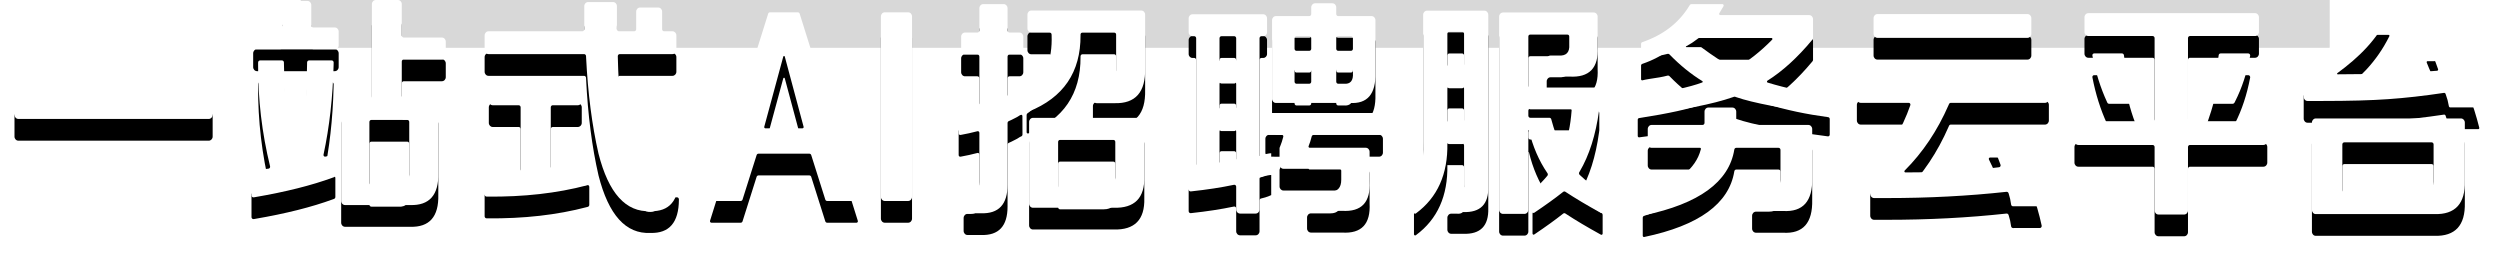 <?xml version="1.0" encoding="UTF-8"?>
<svg width="690px" height="72px" viewBox="0 0 690 72" version="1.1" xmlns="http://www.w3.org/2000/svg" xmlns:xlink="http://www.w3.org/1999/xlink">
    <!-- Generator: Sketch 50.2 (55047) - http://www.bohemiancoding.com/sketch -->
    <title>一站式</title>
    <desc>Created with Sketch.</desc>
    <defs>
        <linearGradient x1="100%" y1="59.032%" x2="0%" y2="59.032%" id="linearGradient-1">
            <stop stop-color="#FF3C00" offset="0%"></stop>
            <stop stop-color="#FF6E00" offset="100%"></stop>
        </linearGradient>
        <rect id="path-2" x="0" y="0.2" width="560" height="608"></rect>
        <linearGradient x1="100%" y1="80.382%" x2="-21.103%" y2="-109.761%" id="linearGradient-4">
            <stop stop-color="#FFB870" stop-opacity="0" offset="0%"></stop>
            <stop stop-color="#FF823D" offset="100%"></stop>
        </linearGradient>
        <linearGradient x1="50%" y1="68.859%" x2="50%" y2="3.061617e-15%" id="linearGradient-5">
            <stop stop-color="#FFE4BD" stop-opacity="0" offset="0%"></stop>
            <stop stop-color="#FFC688" offset="100%"></stop>
        </linearGradient>
        <path d="M310.38,57.95 L310.38,33.83 C310.38,33.202 310.852,32.693 311.436,32.693 L351.527,32.693 C352.11,32.693 352.583,33.202 352.583,33.83 L352.583,49.951 C352.734,56.211 349.936,59.257 344.188,59.088 L311.436,59.088 C310.852,59.088 310.38,58.579 310.38,57.95 Z M348.194,29.37 C348.069,28.902 347.943,28.317 347.818,27.617 C347.595,26.869 347.414,26.305 347.273,25.924 C347.199,25.725 347.009,25.606 346.811,25.635 C341.282,26.461 336.202,27.033 331.481,27.363 C326.792,27.701 320.666,27.87 313.102,27.87 L309.167,27.87 C308.583,27.87 308.111,27.361 308.111,26.733 L308.111,20.528 C308.111,20.356 308.182,20.194 308.306,20.086 C308.353,20.046 308.392,20.011 308.423,19.983 C314.211,14.895 318.447,10.308 321.131,3.957 C321.217,3.753 321.405,3.623 321.612,3.623 L331.557,3.623 C331.682,3.623 331.784,3.732 331.784,3.868 C331.784,3.908 331.775,3.948 331.758,3.983 C328.215,11.104 323.439,15.736 317.413,20.18 C317.307,20.258 317.289,20.362 317.337,20.437 C317.366,20.483 317.413,20.51 317.464,20.51 C327.967,20.5 337.123,20.172 344.931,19.528 C345.099,19.514 345.225,19.356 345.212,19.175 C345.21,19.146 345.205,19.118 345.196,19.092 C344.858,18.053 344.297,16.587 343.507,14.673 C342.899,13.314 342.438,12.227 342.124,11.414 C342.107,11.371 342.089,11.324 342.069,11.271 C342.012,11.12 342.079,10.949 342.219,10.888 C342.241,10.878 344.536,10.871 349.105,10.866 C349.292,10.866 349.465,10.972 349.56,11.146 C352.617,16.755 354.941,22.766 356.567,29.244 C356.61,29.415 356.516,29.59 356.358,29.636 C356.226,29.647 356.179,29.647 356.138,29.647 L348.535,29.647 C348.377,29.647 348.238,29.534 348.194,29.37 Z M319.303,52.996 L340.784,52.996 C343.053,53.166 344.112,51.897 343.961,49.19 L343.961,39.86 C343.961,39.546 343.724,39.291 343.433,39.291 L319.303,39.291 C319.011,39.291 318.775,39.546 318.775,39.86 L318.775,52.428 C318.775,52.742 319.011,52.996 319.303,52.996 Z" id="path-6"></path>
        <filter x="-24.8%" y="-10.8%" width="149.5%" height="143.3%" filterUnits="objectBoundingBox" id="filter-7">
            <feOffset dx="0" dy="6" in="SourceAlpha" result="shadowOffsetOuter1"></feOffset>
            <feGaussianBlur stdDeviation="3" in="shadowOffsetOuter1" result="shadowBlurOuter1"></feGaussianBlur>
            <feColorMatrix values="0 0 0 0 0.878   0 0 0 0 0.224   0 0 0 0 0.031  0 0 0 0.4 0" type="matrix" in="shadowBlurOuter1"></feColorMatrix>
        </filter>
        <path d="M247.605,8.813 L247.605,4.761 C247.605,4.136 248.085,3.629 248.677,3.629 L294.685,3.629 C295.277,3.629 295.757,4.136 295.757,4.761 L295.757,8.813 C295.757,9.438 295.277,9.945 294.685,9.945 L276.71,9.945 C276.414,9.945 276.174,10.199 276.174,10.511 L276.174,32.876 C276.174,33.188 276.414,33.442 276.71,33.442 L296.989,33.442 C297.581,33.442 298.061,33.949 298.061,34.574 L298.061,38.879 C298.061,39.504 297.581,40.011 296.989,40.011 L276.71,40.011 C276.414,40.011 276.174,40.264 276.174,40.577 L276.174,58.08 C276.174,58.705 275.694,59.212 275.101,59.212 L268.03,59.212 C267.438,59.212 266.958,58.705 266.958,58.08 L266.958,40.577 C266.958,40.264 266.718,40.011 266.422,40.011 L245.912,40.011 C245.32,40.011 244.84,39.504 244.84,38.879 L244.84,34.574 C244.84,33.949 245.32,33.442 245.912,33.442 L266.422,33.442 C266.718,33.442 266.958,33.188 266.958,32.876 L266.958,10.511 C266.958,10.199 266.718,9.945 266.422,9.945 L248.677,9.945 C248.085,9.945 247.605,9.438 247.605,8.813 Z M253.908,28.326 C253.877,28.26 253.851,28.205 253.83,28.159 C252.028,24.249 250.682,19.981 249.793,15.356 C249.74,15.08 249.908,14.812 250.169,14.756 C250.201,14.749 250.233,14.746 250.265,14.746 L250.266,14.746 L257.963,14.746 L257.963,14.745 C258.232,14.745 258.459,14.955 258.495,15.236 C258.5,15.276 258.505,15.313 258.509,15.345 C259.106,19.908 260.148,24.123 261.633,27.99 C261.726,28.232 261.616,28.508 261.386,28.607 C261.333,28.63 261.275,28.641 261.218,28.641 C261.205,28.641 261.192,28.641 261.18,28.641 L254.388,28.641 L254.388,28.641 C254.184,28.641 253.998,28.519 253.908,28.326 Z M281.483,27.974 C283.09,23.449 284.135,19.267 284.618,15.427 C284.625,15.374 284.632,15.312 284.641,15.241 L284.641,15.241 C284.675,14.958 284.903,14.746 285.173,14.746 L292.804,14.746 L292.804,14.746 C293.1,14.746 293.34,14.999 293.34,15.312 C293.34,15.349 293.337,15.385 293.33,15.422 C293.327,15.436 293.325,15.449 293.322,15.462 C292.439,20.13 291.054,24.316 289.168,28.022 C289.125,28.106 289.069,28.215 288.999,28.349 L288.999,28.348 C288.905,28.529 288.725,28.641 288.529,28.641 L281.92,28.641 L281.92,28.641 C281.662,28.641 281.453,28.42 281.453,28.148 C281.453,28.088 281.463,28.03 281.483,27.974 Z" id="path-8"></path>
        <filter x="-22.5%" y="-10.8%" width="145.1%" height="143.2%" filterUnits="objectBoundingBox" id="filter-9">
            <feOffset dx="0" dy="6" in="SourceAlpha" result="shadowOffsetOuter1"></feOffset>
            <feGaussianBlur stdDeviation="3" in="shadowOffsetOuter1" result="shadowBlurOuter1"></feGaussianBlur>
            <feColorMatrix values="0 0 0 0 0.878   0 0 0 0 0.224   0 0 0 0 0.031  0 0 0 0.4 0" type="matrix" in="shadowBlurOuter1"></feColorMatrix>
        </filter>
        <path d="M184.787,27.257 L184.787,22.952 C184.787,22.327 185.267,21.82 185.859,21.82 L236.705,21.82 C237.297,21.82 237.777,22.327 237.777,22.952 L237.777,27.257 C237.777,27.882 237.297,28.389 236.705,28.389 L210.706,28.389 C210.496,28.389 210.305,28.518 210.218,28.72 C210.171,28.83 210.132,28.92 210.101,28.991 C207.014,36.059 202.977,42.085 197.988,47.068 C197.874,47.183 197.869,47.374 197.977,47.495 C198.031,47.555 198.107,47.59 198.186,47.589 C208.355,47.566 216.955,47.088 224.036,46.156 C224.303,46.121 224.493,45.864 224.459,45.581 C224.455,45.541 224.445,45.502 224.432,45.464 C223.598,43.122 222.544,40.669 221.264,38.093 C221.139,37.843 221.204,37.621 221.374,37.526 C221.424,37.499 221.479,37.484 221.536,37.484 L228.48,37.484 C228.673,37.484 228.851,37.594 228.946,37.771 C229.01,37.889 229.061,37.985 229.1,38.059 C232.203,43.901 234.432,49.963 235.789,56.247 C235.854,56.551 235.674,56.855 235.385,56.924 C235.302,56.934 232.802,56.938 227.885,56.938 C227.616,56.938 227.389,56.728 227.354,56.447 C227.218,55.376 227.002,54.395 226.706,53.501 C226.688,53.446 226.665,53.38 226.638,53.305 C226.552,53.064 226.323,52.914 226.081,52.941 C215.499,54.096 204.549,54.665 193.081,54.665 L189.545,54.665 C188.953,54.665 188.473,54.158 188.473,53.532 L188.473,47.813 C188.473,47.67 188.524,47.532 188.616,47.428 C188.735,47.292 188.828,47.186 188.896,47.107 C193.737,41.533 197.284,35.511 199.539,29.042 C199.627,28.79 199.505,28.511 199.267,28.419 C199.216,28.399 199.162,28.389 199.108,28.389 C199.084,28.389 194.667,28.389 185.859,28.389 C185.267,28.389 184.787,27.882 184.787,27.257 Z M189.394,9.318 L189.394,5.014 C189.394,4.388 189.875,3.881 190.467,3.881 L231.867,3.881 C232.459,3.881 232.939,4.388 232.939,5.014 L232.939,9.318 C232.939,9.944 232.459,10.45 231.867,10.45 L190.467,10.45 C189.875,10.45 189.394,9.944 189.394,9.318 Z" id="path-10"></path>
        <filter x="-22.6%" y="-11.3%" width="145.3%" height="145.2%" filterUnits="objectBoundingBox" id="filter-11">
            <feOffset dx="0" dy="6" in="SourceAlpha" result="shadowOffsetOuter1"></feOffset>
            <feGaussianBlur stdDeviation="3" in="shadowOffsetOuter1" result="shadowBlurOuter1"></feGaussianBlur>
            <feColorMatrix values="0 0 0 0 0.878   0 0 0 0 0.224   0 0 0 0 0.031  0 0 0 0.4 0" type="matrix" in="shadowBlurOuter1"></feColorMatrix>
        </filter>
        <path d="M176.778,31.635 C176.751,31.632 176.725,31.628 176.702,31.625 C164.517,30.019 156.105,28.412 151.466,26.805 C151.399,26.782 151.311,26.751 151.202,26.712 C151.091,26.672 150.969,26.672 150.857,26.712 C150.741,26.754 150.648,26.787 150.578,26.812 C145.091,28.741 136.484,30.437 124.757,31.899 L124.708,31.906 L124.708,31.906 C124.51,31.93 124.33,31.781 124.307,31.571 C124.305,31.557 124.304,31.542 124.304,31.527 L124.304,27.038 C124.304,26.815 124.459,26.626 124.668,26.594 C124.688,26.591 124.707,26.588 124.724,26.585 C132.9,25.314 138.685,24.043 142.079,22.772 C142.09,22.768 142.102,22.764 142.114,22.759 L142.114,22.759 C142.215,22.721 142.267,22.604 142.231,22.498 C142.216,22.452 142.186,22.414 142.146,22.39 C139.015,20.472 136.017,18.046 133.152,15.109 C133.124,15.08 133.089,15.045 133.049,15.004 L133.049,15.004 C132.914,14.864 132.718,14.81 132.534,14.862 C132.489,14.875 132.449,14.886 132.414,14.896 C131.322,15.193 129.694,15.489 127.53,15.786 C126.76,15.906 126.148,16.027 125.694,16.147 C125.671,16.154 125.646,16.16 125.62,16.168 C125.453,16.215 125.281,16.11 125.236,15.934 C125.229,15.906 125.226,15.877 125.226,15.848 L125.226,12.104 C125.226,11.89 125.357,11.7 125.55,11.635 C125.582,11.624 125.61,11.614 125.635,11.606 C131.385,9.627 135.689,6.29 138.546,1.593 C138.577,1.541 138.616,1.476 138.663,1.398 L138.663,1.398 C138.761,1.233 138.932,1.132 139.117,1.132 L147.669,1.132 L147.669,1.132 C147.866,1.132 148.026,1.301 148.026,1.51 C148.026,1.576 148.01,1.641 147.978,1.698 C147.863,1.91 147.728,2.142 147.574,2.395 C147.299,2.897 147.052,3.31 146.832,3.632 C146.729,3.782 146.762,3.992 146.904,4.101 C146.958,4.142 147.023,4.164 147.09,4.164 C147.103,4.164 147.117,4.164 147.129,4.164 L171.615,4.164 C172.207,4.164 172.687,4.671 172.687,5.296 L172.687,10.521 L172.687,10.521 C172.687,10.658 172.64,10.79 172.555,10.893 C172.497,10.963 172.45,11.019 172.414,11.063 C168.379,15.908 164.276,19.643 160.105,22.268 C159.974,22.35 159.932,22.529 160.01,22.667 C160.045,22.731 160.103,22.777 160.17,22.798 C160.174,22.799 160.178,22.8 160.182,22.801 C165.271,24.353 170.834,25.533 176.872,26.341 C177.114,26.374 177.295,26.591 177.295,26.848 C177.295,26.872 177.295,26.895 177.295,26.915 L177.295,31.153 C177.295,31.422 177.089,31.639 176.835,31.639 C176.816,31.639 176.797,31.638 176.778,31.635 L176.778,31.635 Z M125.687,59.049 L125.687,54.109 L125.687,54.109 C125.687,53.858 125.844,53.636 126.073,53.566 C126.127,53.549 126.175,53.535 126.215,53.522 C135.168,50.734 140.334,46.639 141.711,41.236 C141.72,41.203 141.73,41.163 141.741,41.118 L141.741,41.118 C141.773,40.98 141.695,40.841 141.565,40.806 C141.545,40.801 141.525,40.798 141.505,40.798 L128.141,40.798 C127.549,40.798 127.069,40.292 127.069,39.666 L127.069,35.614 C127.069,34.989 127.549,34.482 128.141,34.482 L142.2,34.482 C142.496,34.482 142.736,34.229 142.736,33.916 L142.736,30.814 C142.736,30.189 143.216,29.682 143.808,29.682 L150.418,29.682 C151.011,29.682 151.491,30.189 151.491,30.814 L151.491,33.916 C151.491,34.229 151.731,34.482 152.027,34.482 L171.384,34.482 C171.977,34.482 172.457,34.989 172.457,35.614 L172.457,49.136 C172.61,55.537 169.922,58.568 164.393,58.231 L156.941,58.231 C156.348,58.231 155.868,57.725 155.868,57.099 L155.868,53.553 C155.868,52.927 156.348,52.42 156.941,52.42 L160.476,52.42 C162.78,52.42 163.855,51.241 163.702,48.883 L163.702,41.364 C163.702,41.052 163.462,40.798 163.165,40.798 L151.489,40.798 L151.489,40.798 C151.227,40.798 151.004,40.998 150.961,41.271 C150.958,41.286 150.956,41.301 150.954,41.314 C149.497,50.212 141.214,56.243 126.106,59.408 L126.102,59.409 L126.102,59.409 C125.914,59.448 125.731,59.319 125.693,59.12 C125.689,59.097 125.687,59.073 125.687,59.049 Z M161.213,10.48 L141.305,10.48 C141.187,10.48 141.073,10.521 140.979,10.597 C140.872,10.683 140.787,10.751 140.724,10.8 C139.778,11.54 138.788,12.183 137.754,12.729 C137.723,12.745 137.688,12.763 137.649,12.783 L137.649,12.783 C137.594,12.812 137.571,12.882 137.598,12.941 C137.617,12.981 137.655,13.007 137.698,13.007 L141.644,13.007 L141.644,13.007 C141.755,13.007 141.863,13.043 141.953,13.111 C142.05,13.183 142.126,13.24 142.183,13.282 C144.883,15.286 147.714,17.147 150.675,18.866 C150.703,18.882 150.735,18.9 150.772,18.922 L150.772,18.922 C150.933,19.015 151.127,19.015 151.288,18.922 C151.368,18.876 151.434,18.837 151.487,18.806 C154.983,16.754 158.286,14.138 161.396,10.958 C161.501,10.851 161.504,10.675 161.402,10.565 C161.353,10.511 161.284,10.48 161.213,10.48 L161.213,10.48 Z" id="path-12"></path>
        <filter x="-22.6%" y="-10.3%" width="145.3%" height="141.1%" filterUnits="objectBoundingBox" id="filter-13">
            <feOffset dx="0" dy="6" in="SourceAlpha" result="shadowOffsetOuter1"></feOffset>
            <feGaussianBlur stdDeviation="3" in="shadowOffsetOuter1" result="shadowBlurOuter1"></feGaussianBlur>
            <feColorMatrix values="0 0 0 0 0.878   0 0 0 0 0.224   0 0 0 0 0.031  0 0 0 0.4 0" type="matrix" in="shadowBlurOuter1"></feColorMatrix>
        </filter>
        <path d="M95.264,58.449 L95.264,52.978 L95.264,52.978 C95.264,52.813 95.332,52.656 95.451,52.549 C95.561,52.449 95.649,52.369 95.714,52.308 C97.077,51.055 98.283,49.801 99.331,48.547 C99.34,48.537 99.349,48.525 99.359,48.513 C99.524,48.315 99.537,48.022 99.39,47.807 C99.367,47.774 99.346,47.744 99.328,47.717 C97.011,44.305 95.329,40.406 94.281,36.02 C94.269,35.971 94.222,35.942 94.177,35.954 C94.139,35.964 94.112,36 94.112,36.042 C94.112,36.163 94.112,36.268 94.112,36.357 L94.112,57.902 C94.112,58.527 93.632,59.034 93.039,59.034 L87.12,59.034 C86.528,59.034 86.048,58.527 86.048,57.902 L86.048,4.581 C86.048,3.956 86.528,3.449 87.12,3.449 L112.163,3.449 C112.755,3.449 113.235,3.956 113.235,4.581 L113.235,13.05 C113.543,18.777 110.931,21.472 105.402,21.135 L100.253,21.135 C99.661,21.135 99.181,20.628 99.181,20.003 L99.181,16.456 C99.181,15.831 99.661,15.324 100.253,15.324 L102.406,15.324 C104.557,15.492 105.555,14.482 105.402,12.292 L105.402,10.079 C105.402,9.766 105.162,9.513 104.865,9.513 L94.648,9.513 C94.352,9.513 94.112,9.766 94.112,10.079 L94.112,23.601 C94.112,23.913 94.352,24.167 94.648,24.167 L112.624,24.167 C113.216,24.167 113.696,24.674 113.696,25.299 L113.696,29.94 C113.696,29.965 113.694,29.991 113.691,30.016 C113.663,30.232 113.642,30.395 113.627,30.506 C112.718,37.233 110.933,42.851 108.272,47.361 C108.245,47.407 108.213,47.46 108.176,47.522 C108.037,47.753 108.074,48.056 108.265,48.241 C108.298,48.274 108.328,48.303 108.354,48.328 C110.011,49.922 111.96,51.388 114.201,52.725 C114.24,52.748 114.287,52.776 114.343,52.809 L114.343,52.809 C114.513,52.909 114.618,53.098 114.618,53.303 L114.618,58.461 L114.618,58.461 C114.618,58.653 114.47,58.809 114.288,58.809 C114.235,58.809 114.183,58.795 114.136,58.769 C110.318,56.665 107.123,54.765 104.549,53.069 C104.49,53.031 104.418,52.983 104.333,52.926 L104.333,52.926 C104.144,52.801 103.902,52.812 103.724,52.954 C103.684,52.986 103.648,53.014 103.618,53.038 C101.514,54.705 98.928,56.571 95.859,58.636 C95.822,58.66 95.78,58.689 95.732,58.721 C95.59,58.816 95.402,58.772 95.311,58.622 C95.28,58.57 95.264,58.51 95.264,58.449 Z M62.547,58.643 L62.547,53.147 L62.547,53.147 C62.547,53.033 62.579,52.921 62.641,52.827 C62.733,52.686 62.803,52.573 62.853,52.488 C64.483,49.738 65.226,45.267 65.081,39.074 L65.081,4.076 C65.081,3.45 65.561,2.943 66.154,2.943 L81.98,2.943 C82.572,2.943 83.053,3.45 83.053,4.076 L83.053,51.454 C83.206,56.339 80.902,58.697 76.14,58.529 L72.835,58.529 C72.243,58.529 71.763,58.022 71.763,57.397 L71.763,54.102 C71.763,53.477 72.243,52.97 72.835,52.97 L74.297,52.97 C75.833,53.139 76.524,52.465 76.371,50.949 L76.371,40.145 C76.371,39.833 76.131,39.579 75.835,39.579 L71.763,39.579 C71.912,48.07 69.03,54.503 63.116,58.878 C63.097,58.892 63.077,58.907 63.055,58.924 L63.055,58.924 C62.908,59.031 62.706,58.992 62.604,58.837 C62.567,58.78 62.547,58.712 62.547,58.643 Z M105.623,29.978 L94.648,29.978 C94.352,29.978 94.112,30.232 94.112,30.544 L94.112,31.939 C94.112,32.251 94.352,32.505 94.648,32.505 L99.923,32.505 C100.164,32.505 100.376,32.675 100.44,32.92 C100.457,32.984 100.471,33.039 100.484,33.086 C101.19,35.737 102.13,38.388 103.306,41.04 C103.314,41.056 103.321,41.074 103.33,41.092 C103.388,41.224 103.537,41.281 103.662,41.219 C103.716,41.192 103.759,41.145 103.784,41.088 C104.982,38.257 105.739,34.735 106.055,30.522 C106.056,30.507 106.057,30.491 106.058,30.474 C106.077,30.221 105.897,29.999 105.657,29.98 C105.646,29.979 105.634,29.978 105.623,29.978 Z M71.763,24.48 L71.763,33.202 C71.763,33.515 72.003,33.768 72.299,33.768 L75.835,33.768 C76.131,33.768 76.371,33.515 76.371,33.202 L76.371,24.48 C76.371,24.168 76.131,23.914 75.835,23.914 L72.299,23.914 C72.003,23.914 71.763,24.168 71.763,24.48 Z M71.763,9.321 L71.763,17.79 C71.763,18.102 72.003,18.356 72.299,18.356 L75.835,18.356 C76.131,18.356 76.371,18.102 76.371,17.79 L76.371,9.321 C76.371,9.008 76.131,8.755 75.835,8.755 L72.299,8.755 C72.003,8.755 71.763,9.008 71.763,9.321 Z" id="path-14"></path>
        <filter x="-23.0%" y="-10.6%" width="146.1%" height="142.6%" filterUnits="objectBoundingBox" id="filter-15">
            <feOffset dx="0" dy="6" in="SourceAlpha" result="shadowOffsetOuter1"></feOffset>
            <feGaussianBlur stdDeviation="3" in="shadowOffsetOuter1" result="shadowBlurOuter1"></feGaussianBlur>
            <feColorMatrix values="0 0 0 0 0.878   0 0 0 0 0.224   0 0 0 0 0.031  0 0 0 0.4 0" type="matrix" in="shadowBlurOuter1"></feColorMatrix>
        </filter>
        <path d="M0.36,8.897 L0.36,5.065 C0.36,4.44 0.84,3.934 1.431,3.934 L20.921,3.934 C21.512,3.934 21.992,4.44 21.992,5.065 L21.992,8.897 C21.992,9.501 21.528,9.99 20.956,9.99 L20.456,9.99 C20.161,9.99 19.921,10.244 19.921,10.556 L19.921,43.049 C20.381,42.881 20.918,42.713 21.532,42.544 C21.953,42.452 22.304,42.385 22.586,42.344 C22.819,42.309 23.004,42.292 23.143,42.292 L23.143,47.844 C22.968,47.926 22.793,48.004 22.619,48.077 C21.904,48.376 21.189,48.601 20.475,48.752 C20.441,48.759 20.403,48.766 20.36,48.775 L20.36,48.775 C20.106,48.824 19.921,49.058 19.921,49.331 L19.921,57.817 C19.921,58.441 19.441,58.948 18.85,58.948 L14.549,58.948 C13.957,58.948 13.477,58.441 13.477,57.817 L13.477,51.535 C13.477,51.236 13.248,50.994 12.965,50.994 C12.931,50.994 12.897,50.997 12.864,51.004 C12.845,51.008 12.828,51.012 12.811,51.015 C9.341,51.747 5.444,52.346 1.121,52.811 C1.072,52.816 1.014,52.822 0.949,52.829 L0.949,52.829 C0.655,52.86 0.392,52.634 0.363,52.323 C0.361,52.305 0.36,52.286 0.36,52.267 L0.36,46.581 C0.36,46.294 0.564,46.053 0.834,46.02 L1.957,45.883 C2.227,45.85 2.431,45.608 2.431,45.321 L2.431,10.556 C2.431,10.244 2.192,9.99 1.896,9.99 L1.396,9.99 C0.824,9.99 0.36,9.501 0.36,8.897 Z M23.373,27.282 L23.373,5.569 C23.373,4.945 23.852,4.439 24.444,4.439 L33.653,4.439 C33.949,4.439 34.189,4.186 34.189,3.873 L34.189,2.036 C34.189,1.412 34.668,0.906 35.26,0.906 L40.021,0.906 C40.613,0.906 41.092,1.412 41.092,2.036 L41.092,3.873 C41.092,4.186 41.332,4.439 41.628,4.439 L50.837,4.439 C51.429,4.439 51.908,4.945 51.908,5.569 L51.908,20.085 C52.062,25.973 49.684,28.749 44.774,28.413 L24.444,28.413 C23.852,28.413 23.373,27.906 23.373,27.282 Z M21.532,36.114 L21.532,32.319 C21.532,31.695 22.011,31.188 22.603,31.188 L52.908,31.188 C53.5,31.188 53.979,31.695 53.979,32.319 L53.979,36.114 C53.979,36.739 53.5,37.245 52.908,37.245 L34.837,37.245 C34.592,37.245 34.379,37.419 34.318,37.669 C34.064,38.686 33.787,39.546 33.468,40.317 C33.399,40.484 33.471,40.678 33.629,40.751 C33.669,40.769 33.711,40.778 33.754,40.778 C33.81,40.778 33.86,40.778 33.903,40.778 L49.226,40.778 C49.818,40.778 50.297,41.284 50.297,41.909 L50.297,50.115 C50.604,55.835 48.073,58.527 42.703,58.191 L34.109,58.191 C33.518,58.191 33.038,57.684 33.038,57.06 L33.038,54.022 C33.038,53.397 33.518,52.891 34.109,52.891 L39.481,52.891 C41.476,52.891 42.473,51.798 42.473,49.61 L42.473,47.128 C42.473,46.826 42.242,46.582 41.957,46.582 L26.515,46.582 C25.923,46.582 25.444,46.076 25.444,45.451 L25.444,40.904 C25.444,40.873 25.449,40.834 25.46,40.787 L25.463,40.787 C25.479,40.716 25.502,40.647 25.531,40.58 C25.574,40.483 25.603,40.416 25.618,40.38 C25.945,39.597 26.23,38.723 26.473,37.755 C26.531,37.518 26.416,37.31 26.224,37.257 C26.204,37.252 24.997,37.248 22.603,37.245 C22.011,37.245 21.532,36.739 21.532,36.114 Z M9.252,44.97 C9.294,44.959 9.332,44.95 9.366,44.941 C9.883,44.815 10.487,44.689 11.176,44.563 C11.94,44.444 12.549,44.366 13.002,44.332 C13.27,44.312 13.477,44.076 13.477,43.793 C13.477,43.78 13.477,43.768 13.477,43.756 L13.477,36.296 C13.477,35.984 13.238,35.731 12.942,35.731 L9.41,35.731 C9.115,35.731 8.875,35.984 8.875,36.296 L8.875,44.655 C8.875,44.834 9.012,44.979 9.181,44.979 C9.205,44.979 9.229,44.976 9.252,44.97 L9.252,44.97 Z M8.875,23.174 L8.875,29.614 C8.875,29.926 9.115,30.179 9.41,30.179 L12.942,30.179 C13.238,30.179 13.477,29.926 13.477,29.614 L13.477,23.174 C13.477,22.861 13.238,22.608 12.942,22.608 L9.41,22.608 C9.115,22.608 8.875,22.861 8.875,23.174 Z M8.875,10.556 L8.875,16.491 C8.875,16.803 9.115,17.056 9.41,17.056 L12.942,17.056 C13.238,17.056 13.477,16.803 13.477,16.491 L13.477,10.556 C13.477,10.244 13.238,9.99 12.942,9.99 L9.41,9.99 C9.115,9.99 8.875,10.244 8.875,10.556 Z M30.122,23.113 L33.653,23.113 C33.949,23.113 34.189,22.86 34.189,22.548 L34.189,19.641 C34.189,19.328 33.949,19.075 33.653,19.075 L30.122,19.075 C29.826,19.075 29.586,19.328 29.586,19.641 L29.586,22.548 C29.586,22.86 29.826,23.113 30.122,23.113 Z M45.159,9.99 L41.628,9.99 C41.332,9.99 41.092,10.244 41.092,10.556 L41.092,13.463 C41.092,13.775 41.332,14.028 41.628,14.028 L45.159,14.028 C45.455,14.028 45.695,13.775 45.695,13.463 L45.695,10.556 C45.695,10.244 45.455,9.99 45.159,9.99 Z M29.586,10.556 L29.586,13.463 C29.586,13.775 29.826,14.028 30.122,14.028 L33.653,14.028 C33.949,14.028 34.189,13.775 34.189,13.463 L34.189,10.556 C34.189,10.244 33.949,9.99 33.653,9.99 L30.122,9.99 C29.826,9.99 29.586,10.244 29.586,10.556 Z M43.163,23.113 C45.005,23.281 45.848,22.272 45.695,20.085 L45.695,19.641 C45.695,19.328 45.455,19.075 45.159,19.075 L41.628,19.075 C41.332,19.075 41.092,19.328 41.092,19.641 L41.092,22.548 C41.092,22.86 41.332,23.113 41.628,23.113 L43.163,23.113 Z" id="path-16"></path>
        <filter x="-22.4%" y="-10.3%" width="144.8%" height="141.3%" filterUnits="objectBoundingBox" id="filter-17">
            <feOffset dx="0" dy="6" in="SourceAlpha" result="shadowOffsetOuter1"></feOffset>
            <feGaussianBlur stdDeviation="3" in="shadowOffsetOuter1" result="shadowBlurOuter1"></feGaussianBlur>
            <feColorMatrix values="0 0 0 0 0.878   0 0 0 0 0.224   0 0 0 0 0.031  0 0 0 0.4 0" type="matrix" in="shadowBlurOuter1"></feColorMatrix>
        </filter>
        <path d="M280.033,56.207 L280.033,33.663 C280.033,33.036 280.509,32.528 281.097,32.528 L310.764,32.528 C311.352,32.528 311.829,33.036 311.829,33.663 L311.829,48.733 C311.981,54.64 309.16,57.51 303.365,57.341 L281.097,57.341 C280.509,57.341 280.033,56.833 280.033,56.207 Z M261.275,13.923 L261.275,10.116 C261.275,9.489 261.752,8.981 262.34,8.981 L265.775,8.981 C266.069,8.981 266.308,8.727 266.308,8.414 L266.308,2.267 C266.308,1.64 266.784,1.132 267.372,1.132 L273.02,1.132 C273.608,1.132 274.085,1.64 274.085,2.267 L274.085,8.414 C274.085,8.727 274.323,8.981 274.617,8.981 L277.367,8.981 C277.955,8.981 278.431,9.489 278.431,10.116 L278.431,13.923 C278.431,14.55 277.955,15.058 277.367,15.058 L274.617,15.058 C274.323,15.058 274.085,15.312 274.085,15.625 L274.085,26.147 C274.085,26.379 274.261,26.567 274.478,26.567 C274.515,26.567 274.552,26.561 274.588,26.55 L277.593,25.626 C277.846,25.548 278.111,25.704 278.184,25.974 C278.192,26.005 278.198,27.719 278.203,31.117 C278.203,31.355 278.063,31.567 277.853,31.649 C277.808,31.667 277.766,31.683 277.729,31.698 C277.349,31.851 276.914,32.239 276.389,32.471 C275.575,32.936 274.462,33.412 274.439,33.421 C274.227,33.502 274.085,33.715 274.085,33.955 L274.085,51.011 C274.085,56.413 271.645,59.029 266.765,58.86 L263.026,58.86 C262.438,58.86 261.961,58.352 261.961,57.726 L261.961,54.171 C261.961,53.545 262.438,53.037 263.026,53.037 L264.02,53.037 C265.545,53.037 266.308,52.108 266.308,50.252 L266.308,36.662 C266.308,36.409 266.115,36.204 265.878,36.204 C265.843,36.204 265.808,36.209 265.774,36.218 C264.267,36.618 262.71,36.962 261.103,37.249 C260.863,37.292 260.635,37.119 260.595,36.864 C260.589,36.75 260.589,36.718 260.589,36.689 L260.589,30.228 C260.589,29.948 260.78,29.71 261.04,29.668 C261.08,29.661 261.116,29.655 261.148,29.65 C262.717,29.393 264.238,29.19 265.711,29.041 C265.745,29.038 265.782,29.034 265.824,29.03 C266.098,29.003 266.308,28.758 266.308,28.465 L266.308,15.625 C266.308,15.312 266.069,15.058 265.775,15.058 L262.34,15.058 C261.752,15.058 261.275,14.55 261.275,13.923 Z M279.346,30.472 L279.346,25.746 L279.346,25.746 C279.346,25.555 279.437,25.377 279.587,25.272 C279.769,25.144 279.912,25.042 280.016,24.965 C284.421,21.679 286.498,16.603 286.246,9.737 C286.243,9.676 286.24,9.604 286.236,9.52 C286.222,9.218 285.988,8.981 285.705,8.981 L280.64,8.981 C280.052,8.981 279.575,8.473 279.575,7.847 L279.575,4.039 C279.575,3.412 280.052,2.904 280.64,2.904 L310.993,2.904 C311.581,2.904 312.057,3.412 312.057,4.039 L312.057,18.856 C312.21,25.439 309.389,28.646 303.594,28.477 L298.711,28.477 C298.123,28.477 297.646,27.969 297.646,27.342 L297.646,23.282 C297.646,22.655 298.123,22.147 298.711,22.147 L300.849,22.147 C303.136,22.147 304.204,20.966 304.051,18.602 L304.051,9.548 C304.051,9.235 303.813,8.981 303.519,8.981 L294.758,8.981 L294.758,8.981 C294.464,8.981 294.226,9.235 294.226,9.548 C294.226,9.551 294.226,9.554 294.226,9.557 C294.227,9.623 294.227,9.682 294.228,9.733 C294.284,19.931 289.509,26.951 279.9,30.793 C279.876,30.803 279.85,30.813 279.821,30.824 L279.821,30.824 C279.639,30.896 279.436,30.797 279.368,30.603 C279.354,30.561 279.346,30.517 279.346,30.472 Z M288.571,51.771 L300.62,51.771 C302.907,51.771 303.975,50.589 303.822,48.226 L303.822,39.172 C303.822,38.859 303.584,38.605 303.29,38.605 L288.571,38.605 C288.277,38.605 288.039,38.859 288.039,39.172 L288.039,51.204 C288.039,51.517 288.277,51.771 288.571,51.771 Z" id="path-18"></path>
        <filter x="-23.3%" y="-10.4%" width="146.6%" height="141.6%" filterUnits="objectBoundingBox" id="filter-19">
            <feOffset dx="0" dy="6" in="SourceAlpha" result="shadowOffsetOuter1"></feOffset>
            <feGaussianBlur stdDeviation="3" in="shadowOffsetOuter1" result="shadowBlurOuter1"></feGaussianBlur>
            <feColorMatrix values="0 0 0 0 0.878   0 0 0 0 0.224   0 0 0 0 0.031  0 0 0 0.4 0" type="matrix" in="shadowBlurOuter1"></feColorMatrix>
        </filter>
        <path d="M129.758,13.804 L129.758,9.761 C129.758,9.137 130.24,8.632 130.834,8.632 L156.72,8.632 C157.017,8.632 157.258,8.379 157.258,8.067 L157.258,1.695 C157.258,1.072 157.74,0.566 158.334,0.566 L165.195,0.566 C165.789,0.566 166.271,1.072 166.271,1.695 L166.271,8.067 C166.271,8.379 166.511,8.632 166.808,8.632 L171.048,8.632 C171.345,8.632 171.586,8.379 171.586,8.067 L171.586,3.208 C171.586,2.584 172.067,2.078 172.661,2.078 L177.674,2.078 C178.268,2.078 178.749,2.584 178.749,3.208 L178.749,8.067 C178.749,8.379 178.99,8.632 179.287,8.632 L181.602,8.632 C182.196,8.632 182.678,9.137 182.678,9.761 L182.678,13.804 C182.678,14.428 182.196,14.933 181.602,14.933 L167.05,14.933 L167.05,14.933 C166.753,14.933 166.512,15.186 166.512,15.498 C166.512,15.502 166.512,15.505 166.512,15.509 C166.515,15.637 166.517,15.745 166.519,15.833 C166.711,24.88 167.552,32.982 169.044,40.139 C170.43,48.541 172.587,52.658 175.514,52.49 C177.183,52.49 177.973,51.394 177.884,49.203 C177.883,49.162 177.88,49.114 177.877,49.06 L177.876,49.06 C177.856,48.749 178.08,48.479 178.376,48.458 C178.389,48.457 178.401,48.457 178.413,48.457 L182.84,48.457 L182.84,48.457 C183.136,48.457 183.376,48.709 183.377,49.02 C183.377,49.068 183.377,49.112 183.377,49.15 C183.338,55.403 180.717,58.449 175.514,58.287 C168.735,58.623 163.96,53.33 161.187,42.407 C159.392,34.579 158.251,25.721 157.763,15.835 C157.758,15.737 157.752,15.616 157.745,15.47 L157.745,15.47 C157.731,15.169 157.495,14.933 157.208,14.933 L130.834,14.933 C130.24,14.933 129.758,14.428 129.758,13.804 Z M130.914,27.919 L130.914,23.624 C130.914,23.001 131.395,22.495 131.989,22.495 L155.489,22.495 C156.083,22.495 156.565,23.001 156.565,23.624 L156.565,27.919 C156.565,28.543 156.083,29.048 155.489,29.048 L148.552,29.048 C148.255,29.048 148.014,29.301 148.014,29.613 L148.014,46.041 L148.014,46.041 C148.014,46.353 148.255,46.606 148.552,46.606 C148.578,46.606 148.603,46.604 148.629,46.6 L148.642,46.598 C151.608,46.151 154.691,45.639 157.89,45.064 C157.928,45.058 157.97,45.05 158.016,45.042 L158.016,45.042 C158.308,44.989 158.587,45.195 158.637,45.503 C158.642,45.534 158.645,45.566 158.645,45.598 L158.645,50.539 C158.645,50.797 158.478,51.022 158.24,51.086 C158.148,51.111 158.07,51.132 158.007,51.148 C149.731,53.333 140.545,54.371 130.448,54.263 C130.402,54.263 130.349,54.262 130.29,54.261 L130.29,54.261 C129.995,54.258 129.758,54.006 129.758,53.697 L129.758,48.013 L129.758,48.013 C129.758,47.701 129.998,47.448 130.295,47.448 C130.314,47.448 130.332,47.448 130.349,47.448 C133.481,47.44 136.33,47.371 138.897,47.24 C138.976,47.236 139.072,47.231 139.185,47.224 L139.185,47.224 C139.471,47.209 139.695,46.961 139.695,46.66 L139.695,29.613 C139.695,29.301 139.454,29.048 139.157,29.048 L131.989,29.048 C131.395,29.048 130.914,28.543 130.914,27.919 Z" id="path-20"></path>
        <filter x="-22.4%" y="-10.4%" width="144.8%" height="141.6%" filterUnits="objectBoundingBox" id="filter-21">
            <feOffset dx="0" dy="6" in="SourceAlpha" result="shadowOffsetOuter1"></feOffset>
            <feGaussianBlur stdDeviation="3" in="shadowOffsetOuter1" result="shadowBlurOuter1"></feGaussianBlur>
            <feColorMatrix values="0 0 0 0 0.878   0 0 0 0 0.224   0 0 0 0 0.031  0 0 0 0.4 0" type="matrix" in="shadowBlurOuter1"></feColorMatrix>
        </filter>
        <path d="M90.163,55.462 L90.163,28.166 C90.163,27.541 90.643,27.034 91.235,27.034 L98.105,27.034 C98.401,27.034 98.641,26.78 98.641,26.468 L98.641,1.132 C98.641,0.507 99.121,1.14852524e-16 99.713,0 L105.818,0 C106.41,-1.14852524e-16 106.89,0.507 106.89,1.132 L106.89,9.793 C106.89,10.105 107.13,10.359 107.426,10.359 L117.962,10.359 C118.554,10.359 119.034,10.866 119.034,11.491 L119.034,15.29 C119.034,15.916 118.554,16.422 117.962,16.422 L107.426,16.422 C107.13,16.422 106.89,16.676 106.89,16.988 L106.89,26.468 C106.89,26.78 107.13,27.034 107.426,27.034 L115.9,27.034 C116.492,27.034 116.972,27.541 116.972,28.166 L116.972,47.751 C117.125,53.815 114.528,56.762 109.181,56.594 L91.235,56.594 C90.643,56.594 90.163,56.087 90.163,55.462 Z M98.49,51.036 L105.973,51.036 C108.112,51.204 109.105,49.941 108.952,47.246 L108.952,33.663 C108.952,33.351 108.712,33.097 108.416,33.097 L98.49,33.097 C98.193,33.097 97.953,33.351 97.953,33.663 L97.953,50.47 C97.953,50.782 98.193,51.036 98.49,51.036 Z M65.415,53.91 L65.415,47.724 L65.415,47.724 C65.415,47.447 65.604,47.211 65.862,47.165 C65.948,47.15 66.021,47.137 66.082,47.127 C67.431,46.891 68.737,46.703 70.002,46.561 C70.034,46.557 70.07,46.553 70.109,46.549 L70.109,46.549 C70.382,46.519 70.58,46.261 70.552,45.973 C70.55,45.947 70.545,45.921 70.539,45.895 C68.288,36.695 67.187,27.346 67.237,17.847 C67.237,17.69 67.239,17.486 67.242,17.235 L67.242,17.235 C67.245,16.925 67.484,16.675 67.778,16.675 L73.825,16.675 L73.825,16.675 C74.118,16.675 74.356,16.922 74.361,17.23 C74.365,17.418 74.368,17.573 74.37,17.695 C74.554,26.884 75.28,35.923 76.548,44.813 C76.552,44.842 76.556,44.873 76.561,44.908 L76.561,44.908 C76.603,45.199 76.86,45.399 77.136,45.355 C77.149,45.353 77.162,45.35 77.174,45.347 L78.355,45.058 L78.355,45.058 C78.567,45.006 78.728,44.823 78.763,44.596 C78.777,44.505 78.788,44.428 78.798,44.365 C79.92,36.857 80.571,28.012 80.75,17.83 C80.752,17.677 80.756,17.478 80.759,17.232 L80.759,17.232 C80.764,16.923 81.003,16.675 81.296,16.675 L87.554,16.675 L87.554,16.675 C87.85,16.675 88.09,16.928 88.09,17.241 C88.09,17.245 88.09,17.249 88.09,17.253 C88.083,17.585 88.077,17.85 88.073,18.05 C87.858,26.826 86.932,35.032 85.294,42.667 C85.239,42.92 85.39,43.173 85.63,43.23 C85.701,43.247 85.774,43.245 85.844,43.226 L85.847,43.225 C86.171,43.134 86.54,43.042 86.955,42.951 C87.253,42.819 87.517,42.713 87.746,42.633 C87.787,42.618 87.83,42.604 87.874,42.591 L87.874,42.591 C88.158,42.504 88.455,42.677 88.538,42.978 C88.552,43.029 88.559,43.082 88.559,43.135 L88.559,48.361 L88.559,48.361 C88.559,48.602 88.415,48.816 88.2,48.895 C88.086,48.938 87.991,48.973 87.916,49 C82.001,51.166 74.831,52.968 66.406,54.406 C66.306,54.423 66.183,54.444 66.036,54.469 L66.036,54.469 C65.743,54.518 65.469,54.308 65.422,53.999 C65.418,53.97 65.415,53.94 65.415,53.91 Z M65.874,12.511 L65.874,8.712 C65.874,8.086 66.354,7.58 66.946,7.58 L73.357,7.58 C73.654,7.58 73.894,7.326 73.894,7.014 L73.894,1.385 C73.894,0.759 74.374,0.253 74.966,0.253 L80.841,0.253 C81.433,0.253 81.914,0.759 81.914,1.385 L81.914,7.014 C81.914,7.326 82.154,7.58 82.45,7.58 L88.403,7.58 C88.995,7.58 89.475,8.086 89.475,8.712 L89.475,12.511 C89.475,13.136 88.995,13.643 88.403,13.643 L66.946,13.643 C66.354,13.643 65.874,13.136 65.874,12.511 Z" id="path-22"></path>
        <filter x="-22.4%" y="-10.6%" width="144.8%" height="142.4%" filterUnits="objectBoundingBox" id="filter-23">
            <feOffset dx="0" dy="6" in="SourceAlpha" result="shadowOffsetOuter1"></feOffset>
            <feGaussianBlur stdDeviation="3" in="shadowOffsetOuter1" result="shadowBlurOuter1"></feGaussianBlur>
            <feColorMatrix values="0 0 0 0 0.878   0 0 0 0 0.224   0 0 0 0 0.031  0 0 0 0.4 0" type="matrix" in="shadowBlurOuter1"></feColorMatrix>
        </filter>
        <path d="M0,31.702 L0,26.034 C0,25.411 0.483,24.906 1.079,24.906 L53.613,24.906 C54.209,24.906 54.692,25.411 54.692,26.034 L54.692,31.702 C54.692,32.325 54.209,32.83 53.613,32.83 L1.079,32.83 C0.483,32.83 0,32.325 0,31.702 Z" id="path-24"></path>
        <filter x="-21.9%" y="-75.7%" width="143.9%" height="402.9%" filterUnits="objectBoundingBox" id="filter-25">
            <feOffset dx="0" dy="6" in="SourceAlpha" result="shadowOffsetOuter1"></feOffset>
            <feGaussianBlur stdDeviation="3" in="shadowOffsetOuter1" result="shadowBlurOuter1"></feGaussianBlur>
            <feColorMatrix values="0 0 0 0 0.878   0 0 0 0 0.224   0 0 0 0 0.031  0 0 0 0.4 0" type="matrix" in="shadowBlurOuter1"></feColorMatrix>
        </filter>
        <path d="M208.503,3.396 L216.2,3.396 C216.432,3.396 216.637,3.553 216.71,3.785 L232.757,54.942 C232.824,55.154 232.715,55.381 232.515,55.451 C232.476,55.465 232.435,55.472 232.395,55.472 L224.292,55.472 C224.061,55.472 223.856,55.316 223.783,55.085 L219.897,42.803 C219.823,42.572 219.618,42.416 219.387,42.416 L205.336,42.416 C205.105,42.416 204.9,42.572 204.827,42.803 L200.941,55.085 C200.867,55.316 200.662,55.472 200.431,55.472 L192.364,55.472 C192.139,55.472 191.956,55.279 191.956,55.042 C191.956,54.996 191.963,54.95 191.977,54.907 L208.02,3.764 C208.089,3.545 208.284,3.396 208.503,3.396 Z M207.247,35.415 C207.22,35.415 207.194,35.411 207.168,35.404 C206.996,35.359 206.891,35.174 206.934,34.992 L212.186,15.615 C212.219,15.495 212.337,15.425 212.451,15.46 C212.523,15.481 212.578,15.54 212.599,15.616 L217.795,34.993 C217.801,35.02 217.804,35.047 217.804,35.075 C217.804,35.263 217.66,35.415 217.482,35.415 L207.247,35.415 Z M240.203,3.396 L246.646,3.396 C247.24,3.396 247.72,3.903 247.72,4.528 L247.72,54.34 C247.72,54.965 247.24,55.472 246.646,55.472 L240.203,55.472 C239.61,55.472 239.13,54.965 239.13,54.34 L239.13,4.528 C239.13,3.903 239.61,3.396 240.203,3.396 Z" id="path-26"></path>
        <filter x="-21.5%" y="-11.5%" width="143.0%" height="146.1%" filterUnits="objectBoundingBox" id="filter-27">
            <feOffset dx="0" dy="6" in="SourceAlpha" result="shadowOffsetOuter1"></feOffset>
            <feGaussianBlur stdDeviation="3" in="shadowOffsetOuter1" result="shadowBlurOuter1"></feGaussianBlur>
            <feColorMatrix values="0 0 0 0 0.878   0 0 0 0 0.224   0 0 0 0 0.031  0 0 0 0.4 0" type="matrix" in="shadowBlurOuter1"></feColorMatrix>
        </filter>
    </defs>
    <g id="H5-二期--2018-07-05" stroke="none" stroke-width="1" fill="none" fill-rule="evenodd">
        <g id="8.01" transform="translate(-30, -880)">
            <rect id="home_bg" x="0" y="128" width="750" height="1206"></rect>
            <g id="banner图片" transform="translate(113, 285)">
                <mask id="mask-3" fill="white">
                    <use xlink:href="#path-2"></use>
                </mask>
                <use id="Rectangle-5" fill="#D8D8D8" opacity="0" xlink:href="#path-2"></use>
                <g id="柱子" mask="url(#mask-3)" fill="url(#linearGradient-4)" opacity="0.4">
                    <g transform="translate(9.6, 347.4)" id="Rectangle-7">
                        <path d="M0,96 C3.516,122.07 24.849,136.02 64,137.85 C104.672,135.887 126.005,121.938 128,96 L128,265.6 L0,265.6 L0,96 Z"></path>
                    </g>
                </g>
                <path d="M363.213,402.379 L363.213,638.49 C363.213,640.074 363.213,641.292 363.213,642.143 C364.55,642.143 365.872,641.699 367.18,640.812 L415.071,614.468 C416.349,613.765 417.143,612.422 417.143,610.964 L417.143,369.27 C416.812,371.431 416.334,372.717 415.709,373.127 C415.116,373.515 400.308,382.541 369.448,401.204 C368.321,401.886 366.243,402.277 363.213,402.379 Z" id="Path-2-Copy-13" fill="url(#linearGradient-5)" opacity="0.14" mask="url(#mask-3)"></path>
            </g>
            <g id="一站式" transform="translate(34, 880)">
                <g id="Group-2" transform="translate(323.711, 0)">
                    <g id="台">
                        <use fill="black" fill-opacity="1" filter="url(#filter-7)" xlink:href="#path-6"></use>
                        <use fill="#FFFFFF" fill-rule="evenodd" xlink:href="#path-6"></use>
                    </g>
                    <g id="平">
                        <use fill="black" fill-opacity="1" filter="url(#filter-9)" xlink:href="#path-8"></use>
                        <use fill="#FFFFFF" fill-rule="evenodd" xlink:href="#path-8"></use>
                    </g>
                    <g id="云">
                        <use fill="black" fill-opacity="1" filter="url(#filter-11)" xlink:href="#path-10"></use>
                        <use fill="#FFFFFF" fill-rule="evenodd" xlink:href="#path-10"></use>
                    </g>
                    <g id="务">
                        <use fill="black" fill-opacity="1" filter="url(#filter-13)" xlink:href="#path-12"></use>
                        <use fill="#FFFFFF" fill-rule="evenodd" xlink:href="#path-12"></use>
                    </g>
                    <g id="服">
                        <use fill="black" fill-opacity="1" filter="url(#filter-15)" xlink:href="#path-14"></use>
                        <use fill="#FFFFFF" fill-rule="evenodd" xlink:href="#path-14"></use>
                    </g>
                    <g id="聘">
                        <use fill="black" fill-opacity="1" filter="url(#filter-17)" xlink:href="#path-16"></use>
                        <use fill="#FFFFFF" fill-rule="evenodd" xlink:href="#path-16"></use>
                    </g>
                </g>
                <g id="招">
                    <use fill="black" fill-opacity="1" filter="url(#filter-19)" xlink:href="#path-18"></use>
                    <use fill="#FFFFFF" fill-rule="evenodd" xlink:href="#path-18"></use>
                </g>
                <g id="式">
                    <use fill="black" fill-opacity="1" filter="url(#filter-21)" xlink:href="#path-20"></use>
                    <use fill="#FFFFFF" fill-rule="evenodd" xlink:href="#path-20"></use>
                </g>
                <g id="站">
                    <use fill="black" fill-opacity="1" filter="url(#filter-23)" xlink:href="#path-22"></use>
                    <use fill="#FFFFFF" fill-rule="evenodd" xlink:href="#path-22"></use>
                </g>
                <g id="一">
                    <use fill="black" fill-opacity="1" filter="url(#filter-25)" xlink:href="#path-24"></use>
                    <use fill="#FFFFFF" fill-rule="evenodd" xlink:href="#path-24"></use>
                </g>
                <g id="AI">
                    <use fill="black" fill-opacity="1" filter="url(#filter-27)" xlink:href="#path-26"></use>
                    <use fill="#FFFFFF" fill-rule="evenodd" xlink:href="#path-26"></use>
                </g>
            </g>
        </g>
    </g>
</svg>
